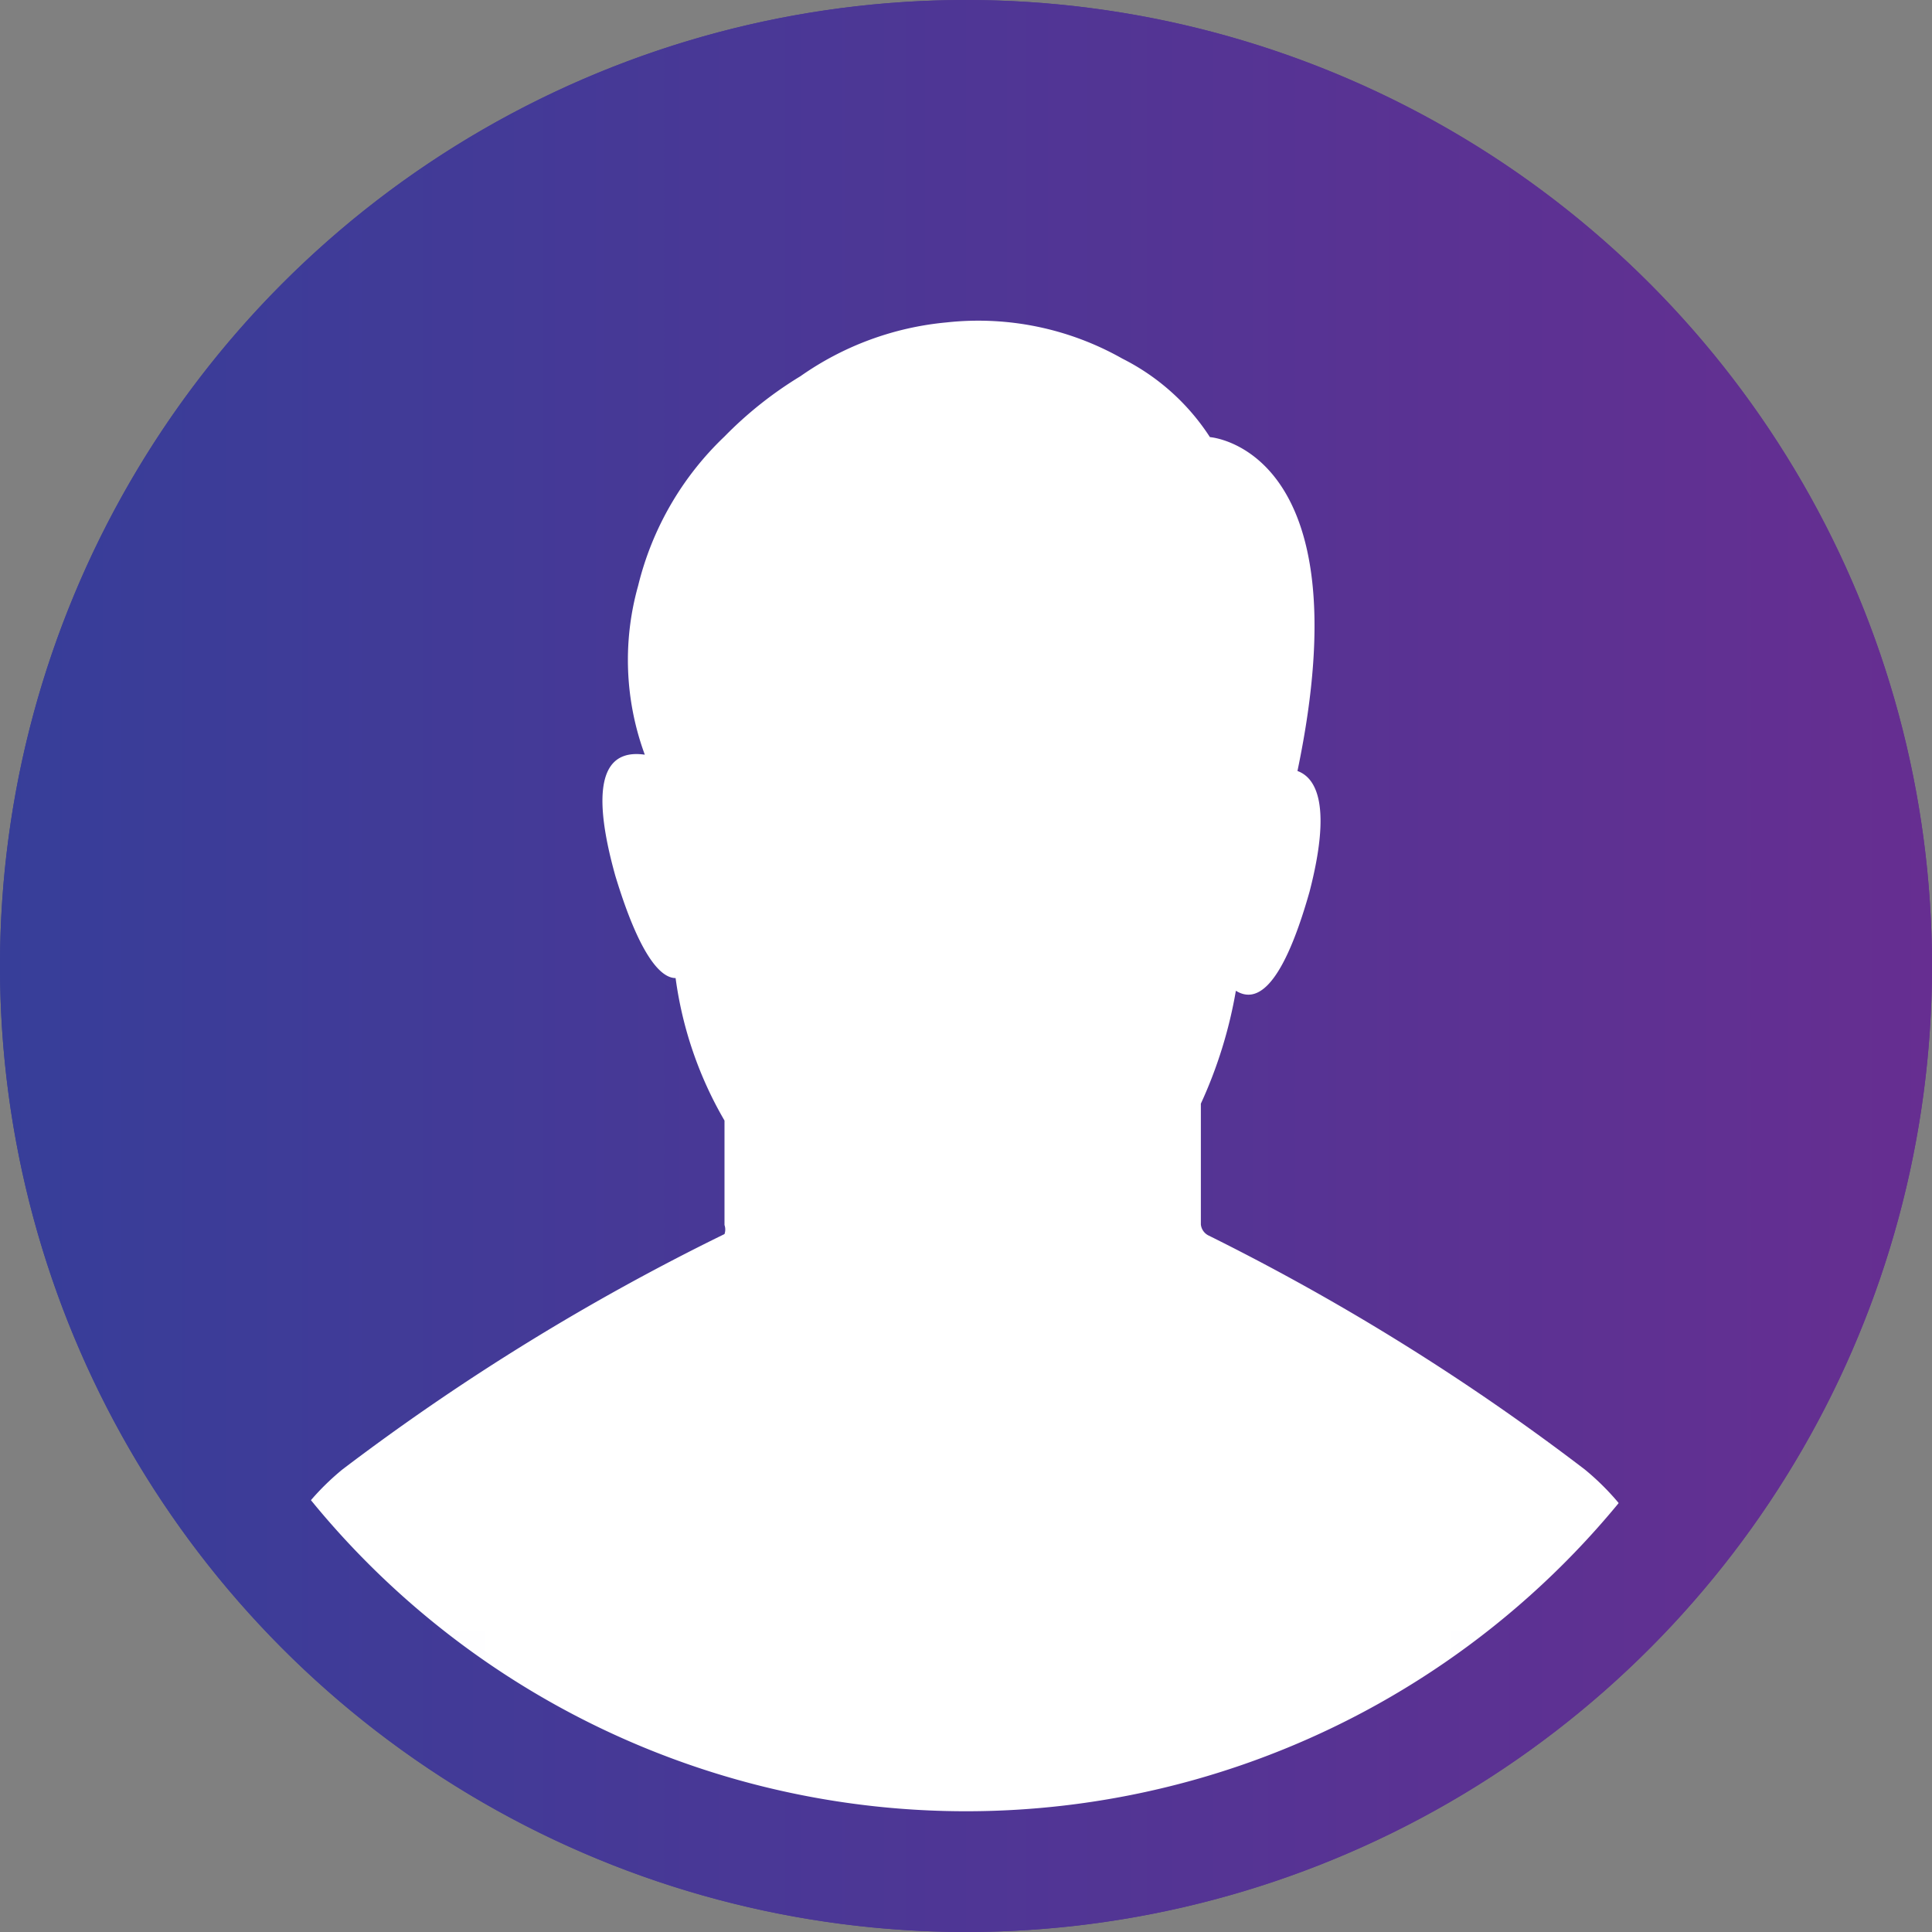 <svg xmlns="http://www.w3.org/2000/svg" xmlns:xlink="http://www.w3.org/1999/xlink" width="32" height="32" viewBox="0 0 32 32"><rect x="0" y="0" width="32" height="32" fill="#808080" stroke="none"/><defs><linearGradient id="a" y1="16" x2="32" y2="16" gradientUnits="userSpaceOnUse"><stop offset="0" stop-color="#373e99"/><stop offset="1" stop-color="#662e91"/></linearGradient><mask id="b" x="-0.48" y="-1.48" width="32.97" height="33.17" maskUnits="userSpaceOnUse"><circle cx="16" cy="15" r="16.48" style="fill:#fff"/></mask></defs><title>user-auth</title><circle cx="16" cy="16" r="16" style="fill:url(#a)"/><g style="mask:url(#b)"><path d="M12,20.29V18.56a6.37,6.37,0,0,1-.81-2.36c-.26,0-.61-.41-1-1.7-.51-1.83,0-2.07.49-2a4.54,4.54,0,0,1-.11-2.8A5.07,5.07,0,0,1,12,7.23a6.42,6.42,0,0,1,1.26-1,5,5,0,0,1,2.42-.89,4.84,4.84,0,0,1,2.91.6,3.71,3.71,0,0,1,1.45,1.3s2.57.18,1.45,5.53c.33.12.56.61.2,2-.49,1.73-.93,1.82-1.22,1.64a7.52,7.52,0,0,1-.58,1.87v2a.23.23,0,0,0,.12.18,38.24,38.24,0,0,1,6.24,3.88,4.22,4.22,0,0,1,1.35,2c-.24.27-.5.53-.76.79a15.31,15.31,0,0,1-21.76,0c-.26-.26-.52-.55-.76-.79a4.22,4.22,0,0,1,1.35-2A38.24,38.24,0,0,1,12,20.44.23.23,0,0,0,12,20.29Z" style="fill:#fff"/></g><path d="M16,2A14,14,0,1,1,2,16,14,14,0,0,1,16,2m0-2A16,16,0,1,0,32,16,16,16,0,0,0,16,0Z" style="fill:url(#a)"/></svg>